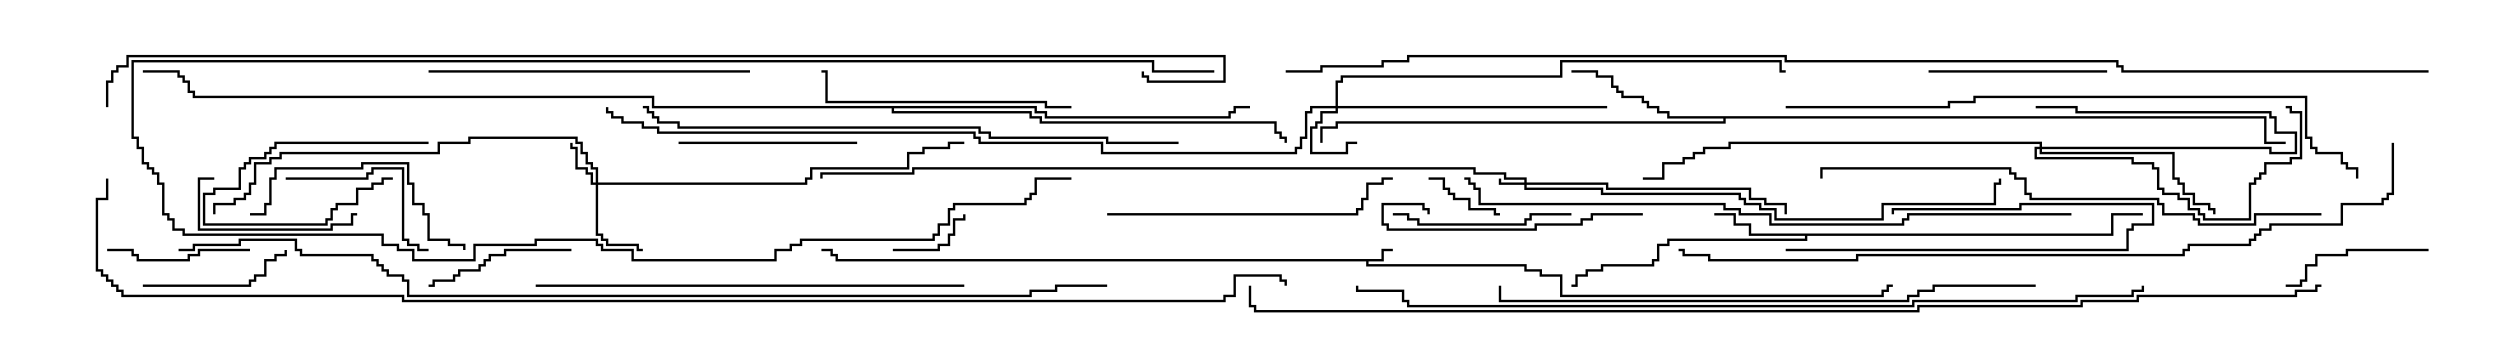 <svg version="1.1" width="105" height="15" xmlns="http://www.w3.org/2000/svg"><path d="M58.021,10.879L58.021,10.45L58.5,10.45L58.5,10.55L58.121,10.55L58.121,10.979L57.479,10.979L57.479,11.093L64.121,11.093L64.121,11.307L64.764,11.307L64.764,11.521L65.621,11.521L65.621,12.379L79.021,12.379L79.021,12.164L79.236,12.164L79.236,11.95L79.5,11.95L79.5,12.05L79.336,12.05L79.336,12.264L79.121,12.264L79.121,12.479L65.521,12.479L65.521,11.621L64.664,11.621L64.664,11.407L64.021,11.407L64.021,11.193L57.379,11.193L57.379,10.979L35.093,10.979L35.093,10.764L34.879,10.764L34.879,10.55L34.5,10.55L34.5,10.45L34.979,10.45L34.979,10.664L35.193,10.664L35.193,10.879z" stroke="none"/><path d="M88.664,9.807L88.664,8.95L90,8.95L90,9.05L88.764,9.05L88.764,9.907L75.907,9.907L75.907,10.121L70.121,10.121L70.121,10.336L69.693,10.336L69.693,10.979L69.479,10.979L69.479,11.193L67.336,11.193L67.336,11.407L66.693,11.407L66.693,11.621L66.264,11.621L66.264,12.05L66,12.05L66,11.95L66.164,11.95L66.164,11.521L66.593,11.521L66.593,11.307L67.236,11.307L67.236,11.093L69.379,11.093L69.379,10.879L69.593,10.879L69.593,10.236L70.021,10.236L70.021,10.021L75.807,10.021L75.807,9.907L73.45,9.907L73.45,9.479L72.807,9.479L72.807,9.05L72,9.05L72,8.95L72.907,8.95L72.907,9.379L73.55,9.379L73.55,9.807z" stroke="none"/><path d="M95.193,4.879L95.193,5.95L96,5.95L96,6.05L95.093,6.05L95.093,4.979L72.479,4.979L72.479,5.193L56.193,5.193L56.193,5.407L55.55,5.407L55.55,6L55.45,6L55.45,5.307L56.093,5.307L56.093,5.093L72.379,5.093L72.379,4.979L70.021,4.979L70.021,4.764L69.593,4.764L69.593,4.55L69.164,4.55L69.164,4.336L68.95,4.336L68.95,4.121L68.093,4.121L68.093,3.907L67.879,3.907L67.879,3.693L67.664,3.693L67.664,3.264L67.021,3.264L67.021,3.05L66,3.05L66,2.95L67.121,2.95L67.121,3.164L67.764,3.164L67.764,3.593L67.979,3.593L67.979,3.807L68.193,3.807L68.193,4.021L69.05,4.021L69.05,4.236L69.264,4.236L69.264,4.45L69.693,4.45L69.693,4.664L70.121,4.664L70.121,4.879z" stroke="none"/><path d="M43.55,4.45L43.55,4.664L43.979,4.664L43.979,4.879L51.593,4.879L51.593,4.664L51.807,4.664L51.807,4.45L52.5,4.45L52.5,4.55L51.907,4.55L51.907,4.764L51.693,4.764L51.693,4.979L43.879,4.979L43.879,4.764L43.45,4.764L43.45,4.55L37.55,4.55L37.55,4.664L43.336,4.664L43.336,4.879L43.764,4.879L43.764,5.093L53.621,5.093L53.621,5.521L53.836,5.521L53.836,5.736L54.05,5.736L54.05,6L53.95,6L53.95,5.836L53.736,5.836L53.736,5.621L53.521,5.621L53.521,5.193L43.664,5.193L43.664,4.979L43.236,4.979L43.236,4.764L37.45,4.764L37.45,4.55L27.379,4.55L27.379,4.121L8.093,4.121L8.093,3.907L7.879,3.907L7.879,3.479L7.664,3.479L7.664,3.264L7.45,3.264L7.45,3.05L6,3.05L6,2.95L7.55,2.95L7.55,3.164L7.764,3.164L7.764,3.379L7.979,3.379L7.979,3.807L8.193,3.807L8.193,4.021L27.479,4.021L27.479,4.45z" stroke="none"/><path d="M64.021,7.664L64.021,7.55L63.164,7.55L63.164,7.336L61.879,7.336L61.879,7.121L38.407,7.121L38.407,7.336L34.55,7.336L34.55,7.5L34.45,7.5L34.45,7.236L38.307,7.236L38.307,7.021L61.979,7.021L61.979,7.236L63.264,7.236L63.264,7.45L64.121,7.45L64.121,7.664L67.55,7.664L67.55,7.879L73.55,7.879L73.55,8.307L74.193,8.307L74.193,8.521L75.05,8.521L75.05,9L74.95,9L74.95,8.621L74.093,8.621L74.093,8.407L73.45,8.407L73.45,7.979L67.45,7.979L67.45,7.764L64.121,7.764L64.121,7.879L67.336,7.879L67.336,8.093L73.121,8.093L73.121,8.307L73.336,8.307L73.336,8.521L73.979,8.521L73.979,8.736L74.621,8.736L74.621,9.164L79.021,9.164L79.021,8.521L83.736,8.521L83.736,7.664L83.95,7.664L83.95,7.5L84.05,7.5L84.05,7.764L83.836,7.764L83.836,8.621L79.121,8.621L79.121,9.264L74.521,9.264L74.521,8.836L73.879,8.836L73.879,8.621L73.236,8.621L73.236,8.407L73.021,8.407L73.021,8.193L67.236,8.193L67.236,7.979L64.021,7.979L64.021,7.764L62.95,7.764L62.95,7.5L63.05,7.5L63.05,7.664z" stroke="none"/><path d="M56.093,4.45L56.093,3.379L56.307,3.379L56.307,3.164L65.521,3.164L65.521,2.521L74.836,2.521L74.836,2.95L75,2.95L75,3.05L74.736,3.05L74.736,2.621L65.621,2.621L65.621,3.264L56.407,3.264L56.407,3.479L56.193,3.479L56.193,4.45L67.5,4.45L67.5,4.55L56.193,4.55L56.193,4.764L55.55,4.764L55.55,5.193L55.336,5.193L55.336,5.407L55.121,5.407L55.121,6.379L56.521,6.379L56.521,5.95L57,5.95L57,6.05L56.621,6.05L56.621,6.479L55.021,6.479L55.021,5.307L55.236,5.307L55.236,5.093L55.45,5.093L55.45,4.664L56.093,4.664L56.093,4.55L55.121,4.55L55.121,4.764L54.907,4.764L54.907,5.836L54.693,5.836L54.693,6.264L54.479,6.264L54.479,6.479L46.236,6.479L46.236,6.05L41.093,6.05L41.093,5.836L40.879,5.836L40.879,5.621L27.593,5.621L27.593,5.407L26.95,5.407L26.95,5.193L26.093,5.193L26.093,4.979L25.664,4.979L25.664,4.764L25.45,4.764L25.45,4.5L25.55,4.5L25.55,4.664L25.764,4.664L25.764,4.879L26.193,4.879L26.193,5.093L27.05,5.093L27.05,5.307L27.693,5.307L27.693,5.521L40.979,5.521L40.979,5.736L41.193,5.736L41.193,5.95L46.336,5.95L46.336,6.379L54.379,6.379L54.379,6.164L54.593,6.164L54.593,5.736L54.807,5.736L54.807,4.664L55.021,4.664L55.021,4.45z" stroke="none"/><path d="M85.664,6.164L85.664,6.05L72.693,6.05L72.693,6.264L71.621,6.264L71.621,6.479L71.193,6.479L71.193,6.693L70.764,6.693L70.764,6.907L69.907,6.907L69.907,7.55L69,7.55L69,7.45L69.807,7.45L69.807,6.807L70.664,6.807L70.664,6.593L71.093,6.593L71.093,6.379L71.521,6.379L71.521,6.164L72.593,6.164L72.593,5.95L85.764,5.95L85.764,6.164L95.407,6.164L95.407,6.379L96.379,6.379L96.379,5.621L95.521,5.621L95.521,4.979L95.307,4.979L95.307,4.764L87.164,4.764L87.164,4.55L85.5,4.55L85.5,4.45L87.264,4.45L87.264,4.664L95.407,4.664L95.407,4.879L95.621,4.879L95.621,5.521L96.479,5.521L96.479,6.479L95.307,6.479L95.307,6.264L85.764,6.264L85.764,6.379L91.336,6.379L91.336,7.45L91.55,7.45L91.55,7.664L91.764,7.664L91.764,8.093L92.193,8.093L92.193,8.521L92.836,8.521L92.836,8.736L93.05,8.736L93.05,9L92.95,9L92.95,8.836L92.736,8.836L92.736,8.621L92.093,8.621L92.093,8.193L91.664,8.193L91.664,7.764L91.45,7.764L91.45,7.55L91.236,7.55L91.236,6.479L85.664,6.479L85.664,6.264L85.55,6.264L85.55,6.593L89.621,6.593L89.621,6.807L90.479,6.807L90.479,7.021L90.693,7.021L90.693,7.879L90.907,7.879L90.907,8.093L91.55,8.093L91.55,8.307L91.979,8.307L91.979,8.736L92.407,8.736L92.407,8.95L92.621,8.95L92.621,9.164L94.45,9.164L94.45,7.664L94.664,7.664L94.664,7.45L94.879,7.45L94.879,7.236L95.093,7.236L95.093,6.807L96.164,6.807L96.164,6.593L96.593,6.593L96.593,4.764L96.164,4.764L96.164,4.55L96,4.55L96,4.45L96.264,4.45L96.264,4.664L96.693,4.664L96.693,6.693L96.264,6.693L96.264,6.907L95.193,6.907L95.193,7.336L94.979,7.336L94.979,7.55L94.764,7.55L94.764,7.764L94.55,7.764L94.55,9.264L92.521,9.264L92.521,9.05L92.307,9.05L92.307,8.836L91.879,8.836L91.879,8.407L91.45,8.407L91.45,8.193L90.807,8.193L90.807,7.979L90.593,7.979L90.593,7.121L90.379,7.121L90.379,6.907L89.521,6.907L89.521,6.693L85.45,6.693L85.45,6.164z" stroke="none"/><path d="M25.021,7.664L25.021,7.121L24.807,7.121L24.807,6.907L24.593,6.907L24.593,6.479L24.379,6.479L24.379,6.05L24.164,6.05L24.164,5.836L19.764,5.836L19.764,6.05L18.479,6.05L18.479,6.479L11.836,6.479L11.836,6.693L11.407,6.693L11.407,6.907L10.764,6.907L10.764,7.764L10.55,7.764L10.55,8.193L10.336,8.193L10.336,8.407L9.907,8.407L9.907,8.621L9.05,8.621L9.05,9L8.95,9L8.95,8.521L9.807,8.521L9.807,8.307L10.236,8.307L10.236,8.093L10.45,8.093L10.45,7.664L10.664,7.664L10.664,6.807L11.307,6.807L11.307,6.593L11.736,6.593L11.736,6.379L18.379,6.379L18.379,5.95L19.664,5.95L19.664,5.736L24.264,5.736L24.264,5.95L24.479,5.95L24.479,6.379L24.693,6.379L24.693,6.807L24.907,6.807L24.907,7.021L25.121,7.021L25.121,7.664L33.807,7.664L33.807,7.45L34.021,7.45L34.021,7.021L38.093,7.021L38.093,6.379L38.736,6.379L38.736,6.164L39.807,6.164L39.807,5.95L40.5,5.95L40.5,6.05L39.907,6.05L39.907,6.264L38.836,6.264L38.836,6.479L38.193,6.479L38.193,7.121L34.121,7.121L34.121,7.55L33.907,7.55L33.907,7.764L25.121,7.764L25.121,9.807L25.336,9.807L25.336,10.021L25.55,10.021L25.55,10.236L26.836,10.236L26.836,10.45L27,10.45L27,10.55L26.736,10.55L26.736,10.336L25.45,10.336L25.45,10.121L25.236,10.121L25.236,9.907L25.021,9.907L25.021,7.764L24.807,7.764L24.807,7.336L24.593,7.336L24.593,7.121L24.164,7.121L24.164,6.264L23.95,6.264L23.95,6L24.05,6L24.05,6.164L24.264,6.164L24.264,7.021L24.693,7.021L24.693,7.236L24.907,7.236L24.907,7.664z" stroke="none"/><path d="M18,5.95L18,6.05L11.621,6.05L11.621,6.264L11.407,6.264L11.407,6.479L11.193,6.479L11.193,6.693L10.55,6.693L10.55,6.907L10.336,6.907L10.336,7.121L10.121,7.121L10.121,7.979L9.05,7.979L9.05,8.193L8.621,8.193L8.621,9.379L13.664,9.379L13.664,9.164L13.879,9.164L13.879,8.736L14.093,8.736L14.093,8.521L14.95,8.521L14.95,7.879L15.593,7.879L15.593,7.664L16.021,7.664L16.021,7.45L16.5,7.45L16.5,7.55L16.121,7.55L16.121,7.764L15.693,7.764L15.693,7.979L15.05,7.979L15.05,8.621L14.193,8.621L14.193,8.836L13.979,8.836L13.979,9.264L13.764,9.264L13.764,9.479L8.521,9.479L8.521,8.093L8.95,8.093L8.95,7.879L10.021,7.879L10.021,7.021L10.236,7.021L10.236,6.807L10.45,6.807L10.45,6.593L11.093,6.593L11.093,6.379L11.307,6.379L11.307,6.164L11.521,6.164L11.521,5.95z" stroke="none"/><path d="M37.5,10.55L37.5,10.45L39.379,10.45L39.379,10.236L39.807,10.236L39.807,9.807L40.021,9.807L40.021,9.164L40.45,9.164L40.45,9L40.55,9L40.55,9.264L40.121,9.264L40.121,9.907L39.907,9.907L39.907,10.336L39.479,10.336L39.479,10.55z" stroke="none"/><path d="M63,8.95L63,9.05L62.736,9.05L62.736,8.836L61.664,8.836L61.664,8.407L61.021,8.407L61.021,8.193L60.807,8.193L60.807,7.979L60.593,7.979L60.593,7.55L60,7.55L60,7.45L60.693,7.45L60.693,7.879L60.907,7.879L60.907,8.093L61.121,8.093L61.121,8.307L61.764,8.307L61.764,8.736L62.836,8.736L62.836,8.95z" stroke="none"/><path d="M75,10.55L75,10.45L89.307,10.45L89.307,9.593L89.521,9.593L89.521,9.379L90.379,9.379L90.379,8.621L84.907,8.621L84.907,8.836L79.55,8.836L79.55,9L79.45,9L79.45,8.736L84.807,8.736L84.807,8.521L90.479,8.521L90.479,9.479L89.621,9.479L89.621,9.693L89.407,9.693L89.407,10.55z" stroke="none"/><path d="M10.5,10.45L10.5,10.55L8.407,10.55L8.407,10.764L7.979,10.764L7.979,10.979L5.736,10.979L5.736,10.764L5.521,10.764L5.521,10.55L4.5,10.55L4.5,10.45L5.621,10.45L5.621,10.664L5.836,10.664L5.836,10.879L7.879,10.879L7.879,10.664L8.307,10.664L8.307,10.45z" stroke="none"/><path d="M9,7.45L9,7.55L8.407,7.55L8.407,9.593L13.879,9.593L13.879,9.379L14.736,9.379L14.736,8.95L15,8.95L15,9.05L14.836,9.05L14.836,9.479L13.979,9.479L13.979,9.693L8.307,9.693L8.307,7.45z" stroke="none"/><path d="M6,12.05L6,11.95L10.45,11.95L10.45,11.736L10.664,11.736L10.664,11.521L11.093,11.521L11.093,10.879L11.521,10.879L11.521,10.664L11.95,10.664L11.95,10.5L12.05,10.5L12.05,10.764L11.621,10.764L11.621,10.979L11.193,10.979L11.193,11.621L10.764,11.621L10.764,11.836L10.55,11.836L10.55,12.05z" stroke="none"/><path d="M102,10.45L102,10.55L98.621,10.55L98.621,10.764L97.336,10.764L97.336,11.193L96.907,11.193L96.907,11.836L96.693,11.836L96.693,12.05L96,12.05L96,11.95L96.593,11.95L96.593,11.736L96.807,11.736L96.807,11.093L97.236,11.093L97.236,10.664L98.521,10.664L98.521,10.45z" stroke="none"/><path d="M24,10.45L24,10.55L21.264,10.55L21.264,10.764L20.621,10.764L20.621,10.979L20.407,10.979L20.407,11.193L20.193,11.193L20.193,11.407L19.336,11.407L19.336,11.621L19.121,11.621L19.121,11.836L18.264,11.836L18.264,12.05L18,12.05L18,11.95L18.164,11.95L18.164,11.736L19.021,11.736L19.021,11.521L19.236,11.521L19.236,11.307L20.093,11.307L20.093,11.093L20.307,11.093L20.307,10.879L20.521,10.879L20.521,10.664L21.164,10.664L21.164,10.45z" stroke="none"/><path d="M12,7.55L12,7.45L15.379,7.45L15.379,7.236L15.593,7.236L15.593,7.021L16.979,7.021L16.979,10.021L17.193,10.021L17.193,10.236L17.621,10.236L17.621,10.45L18,10.45L18,10.55L17.521,10.55L17.521,10.336L17.093,10.336L17.093,10.121L16.879,10.121L16.879,7.121L15.693,7.121L15.693,7.336L15.479,7.336L15.479,7.55z" stroke="none"/><path d="M51,2.95L51,3.05L48.379,3.05L48.379,2.621L5.621,2.621L5.621,5.736L5.836,5.736L5.836,6.164L6.05,6.164L6.05,6.807L6.264,6.807L6.264,7.021L6.479,7.021L6.479,7.236L6.693,7.236L6.693,7.664L6.907,7.664L6.907,8.95L7.121,8.95L7.121,9.164L7.336,9.164L7.336,9.593L7.764,9.593L7.764,9.807L16.121,9.807L16.121,10.236L16.764,10.236L16.764,10.45L17.407,10.45L17.407,10.879L19.879,10.879L19.879,10.236L22.45,10.236L22.45,10.021L25.121,10.021L25.121,10.236L25.336,10.236L25.336,10.45L26.621,10.45L26.621,10.879L32.521,10.879L32.521,10.45L33.164,10.45L33.164,10.236L33.593,10.236L33.593,10.021L39.164,10.021L39.164,9.807L39.379,9.807L39.379,9.379L39.807,9.379L39.807,8.736L40.021,8.736L40.021,8.521L43.021,8.521L43.021,8.307L43.236,8.307L43.236,8.093L43.45,8.093L43.45,7.45L45,7.45L45,7.55L43.55,7.55L43.55,8.193L43.336,8.193L43.336,8.407L43.121,8.407L43.121,8.621L40.121,8.621L40.121,8.836L39.907,8.836L39.907,9.479L39.479,9.479L39.479,9.907L39.264,9.907L39.264,10.121L33.693,10.121L33.693,10.336L33.264,10.336L33.264,10.55L32.621,10.55L32.621,10.979L26.521,10.979L26.521,10.55L25.236,10.55L25.236,10.336L25.021,10.336L25.021,10.121L22.55,10.121L22.55,10.336L19.979,10.336L19.979,10.979L17.307,10.979L17.307,10.55L16.664,10.55L16.664,10.336L16.021,10.336L16.021,9.907L7.664,9.907L7.664,9.693L7.236,9.693L7.236,9.264L7.021,9.264L7.021,9.05L6.807,9.05L6.807,7.764L6.593,7.764L6.593,7.336L6.379,7.336L6.379,7.121L6.164,7.121L6.164,6.907L5.95,6.907L5.95,6.264L5.736,6.264L5.736,5.836L5.521,5.836L5.521,2.521L48.479,2.521L48.479,2.95z" stroke="none"/><path d="M81,3.05L81,2.95L88.5,2.95L88.5,3.05z" stroke="none"/><path d="M58.5,9.05L58.5,8.95L59.193,8.95L59.193,9.164L59.621,9.164L59.621,9.379L64.021,9.379L64.021,9.164L64.236,9.164L64.236,8.95L66,8.95L66,9.05L64.336,9.05L64.336,9.264L64.121,9.264L64.121,9.479L59.521,9.479L59.521,9.264L59.093,9.264L59.093,9.05z" stroke="none"/><path d="M36,5.95L36,6.05L28.5,6.05L28.5,5.95z" stroke="none"/><path d="M69,8.95L69,9.05L66.907,9.05L66.907,9.264L66.479,9.264L66.479,9.479L64.55,9.479L64.55,9.693L58.236,9.693L58.236,9.479L58.021,9.479L58.021,8.521L59.836,8.521L59.836,8.736L60.05,8.736L60.05,9L59.95,9L59.95,8.836L59.736,8.836L59.736,8.621L58.121,8.621L58.121,9.379L58.336,9.379L58.336,9.593L64.45,9.593L64.45,9.379L66.379,9.379L66.379,9.164L66.807,9.164L66.807,8.95z" stroke="none"/><path d="M10.5,9.05L10.5,8.95L11.093,8.95L11.093,8.521L11.307,8.521L11.307,7.45L11.521,7.45L11.521,7.021L15.164,7.021L15.164,6.807L17.193,6.807L17.193,7.664L17.407,7.664L17.407,8.521L17.836,8.521L17.836,8.95L18.05,8.95L18.05,10.021L18.907,10.021L18.907,10.236L19.55,10.236L19.55,10.5L19.45,10.5L19.45,10.336L18.807,10.336L18.807,10.121L17.95,10.121L17.95,9.05L17.736,9.05L17.736,8.621L17.307,8.621L17.307,7.764L17.093,7.764L17.093,6.907L15.264,6.907L15.264,7.121L11.621,7.121L11.621,7.55L11.407,7.55L11.407,8.621L11.193,8.621L11.193,9.05z" stroke="none"/><path d="M45,4.45L45,4.55L43.879,4.55L43.879,4.336L34.664,4.336L34.664,3.05L34.5,3.05L34.5,2.95L34.764,2.95L34.764,4.236L43.979,4.236L43.979,4.45z" stroke="none"/><path d="M46.5,9.05L46.5,8.95L56.95,8.95L56.95,8.736L57.164,8.736L57.164,8.307L57.379,8.307L57.379,7.664L58.021,7.664L58.021,7.45L58.5,7.45L58.5,7.55L58.121,7.55L58.121,7.764L57.479,7.764L57.479,8.407L57.264,8.407L57.264,8.836L57.05,8.836L57.05,9.05z" stroke="none"/><path d="M18,3.05L18,2.95L31.5,2.95L31.5,3.05z" stroke="none"/><path d="M22.5,12.05L22.5,11.95L40.5,11.95L40.5,12.05z" stroke="none"/><path d="M97.5,8.95L97.5,9.05L94.764,9.05L94.764,9.479L92.307,9.479L92.307,9.264L92.093,9.264L92.093,9.05L90.807,9.05L90.807,8.621L90.593,8.621L90.593,8.407L85.236,8.407L85.236,8.193L85.021,8.193L85.021,7.55L84.593,7.55L84.593,7.336L84.379,7.336L84.379,7.121L76.55,7.121L76.55,7.5L76.45,7.5L76.45,7.021L84.479,7.021L84.479,7.236L84.693,7.236L84.693,7.45L85.121,7.45L85.121,8.093L85.336,8.093L85.336,8.307L90.693,8.307L90.693,8.521L90.907,8.521L90.907,8.95L92.193,8.95L92.193,9.164L92.407,9.164L92.407,9.379L94.664,9.379L94.664,8.95z" stroke="none"/><path d="M85.5,11.95L85.5,12.05L81.264,12.05L81.264,12.264L80.621,12.264L80.621,12.479L80.193,12.479L80.193,12.693L62.95,12.693L62.95,12L63.05,12L63.05,12.593L80.093,12.593L80.093,12.379L80.521,12.379L80.521,12.164L81.164,12.164L81.164,11.95z" stroke="none"/><path d="M49.5,5.95L49.5,6.05L46.45,6.05L46.45,5.836L41.521,5.836L41.521,5.621L41.093,5.621L41.093,5.407L28.45,5.407L28.45,5.193L27.593,5.193L27.593,4.979L27.379,4.979L27.379,4.764L27.164,4.764L27.164,4.55L27,4.55L27,4.45L27.264,4.45L27.264,4.664L27.479,4.664L27.479,4.879L27.693,4.879L27.693,5.093L28.55,5.093L28.55,5.307L41.193,5.307L41.193,5.521L41.621,5.521L41.621,5.736L46.55,5.736L46.55,5.95z" stroke="none"/><path d="M75,4.55L75,4.45L81.807,4.45L81.807,4.236L82.879,4.236L82.879,4.021L96.907,4.021L96.907,5.736L97.121,5.736L97.121,6.164L97.336,6.164L97.336,6.379L98.407,6.379L98.407,6.807L98.621,6.807L98.621,7.021L99.05,7.021L99.05,7.5L98.95,7.5L98.95,7.121L98.521,7.121L98.521,6.907L98.307,6.907L98.307,6.479L97.236,6.479L97.236,6.264L97.021,6.264L97.021,5.836L96.807,5.836L96.807,4.121L82.979,4.121L82.979,4.336L81.907,4.336L81.907,4.55z" stroke="none"/><path d="M87,8.95L87,9.05L80.193,9.05L80.193,9.264L79.979,9.264L79.979,9.479L74.307,9.479L74.307,9.05L73.021,9.05L73.021,8.836L72.379,8.836L72.379,8.621L62.093,8.621L62.093,7.979L61.879,7.979L61.879,7.764L61.664,7.764L61.664,7.55L61.5,7.55L61.5,7.45L61.764,7.45L61.764,7.664L61.979,7.664L61.979,7.879L62.193,7.879L62.193,8.521L72.479,8.521L72.479,8.736L73.121,8.736L73.121,8.95L74.407,8.95L74.407,9.379L79.879,9.379L79.879,9.164L80.093,9.164L80.093,8.95z" stroke="none"/><path d="M100.45,6L100.55,6L100.55,8.193L100.336,8.193L100.336,8.407L100.121,8.407L100.121,8.621L98.407,8.621L98.407,9.479L95.407,9.479L95.407,9.693L94.979,9.693L94.979,9.907L94.764,9.907L94.764,10.121L94.55,10.121L94.55,10.336L91.979,10.336L91.979,10.55L91.764,10.55L91.764,10.764L78.05,10.764L78.05,10.979L71.736,10.979L71.736,10.764L70.664,10.764L70.664,10.55L70.5,10.55L70.5,10.45L70.764,10.45L70.764,10.664L71.836,10.664L71.836,10.879L77.95,10.879L77.95,10.664L91.664,10.664L91.664,10.45L91.879,10.45L91.879,10.236L94.45,10.236L94.45,10.021L94.664,10.021L94.664,9.807L94.879,9.807L94.879,9.593L95.307,9.593L95.307,9.379L98.307,9.379L98.307,8.521L100.021,8.521L100.021,8.307L100.236,8.307L100.236,8.093L100.45,8.093z" stroke="none"/><path d="M89.95,12L90.05,12L90.05,12.264L89.621,12.264L89.621,12.479L87.264,12.479L87.264,12.693L80.407,12.693L80.407,12.907L59.093,12.907L59.093,12.693L58.879,12.693L58.879,12.264L56.95,12.264L56.95,12L57.05,12L57.05,12.164L58.979,12.164L58.979,12.593L59.193,12.593L59.193,12.807L80.307,12.807L80.307,12.593L87.164,12.593L87.164,12.379L89.521,12.379L89.521,12.164L89.95,12.164z" stroke="none"/><path d="M7.5,10.55L7.5,10.45L8.093,10.45L8.093,10.236L10.021,10.236L10.021,10.021L12.479,10.021L12.479,10.45L12.693,10.45L12.693,10.664L15.693,10.664L15.693,10.879L15.907,10.879L15.907,11.093L16.121,11.093L16.121,11.307L16.336,11.307L16.336,11.521L16.979,11.521L16.979,11.736L17.193,11.736L17.193,12.379L43.236,12.379L43.236,12.164L44.307,12.164L44.307,11.95L46.5,11.95L46.5,12.05L44.407,12.05L44.407,12.264L43.336,12.264L43.336,12.479L17.093,12.479L17.093,11.836L16.879,11.836L16.879,11.621L16.236,11.621L16.236,11.407L16.021,11.407L16.021,11.193L15.807,11.193L15.807,10.979L15.593,10.979L15.593,10.764L12.593,10.764L12.593,10.55L12.379,10.55L12.379,10.121L10.121,10.121L10.121,10.336L8.193,10.336L8.193,10.55z" stroke="none"/><path d="M4.55,4.5L4.45,4.5L4.45,3.379L4.664,3.379L4.664,2.95L4.879,2.95L4.879,2.736L5.307,2.736L5.307,2.307L51.479,2.307L51.479,3.479L48.164,3.479L48.164,3.264L47.95,3.264L47.95,3L48.05,3L48.05,3.164L48.264,3.164L48.264,3.379L51.379,3.379L51.379,2.407L5.407,2.407L5.407,2.836L4.979,2.836L4.979,3.05L4.764,3.05L4.764,3.479L4.55,3.479z" stroke="none"/><path d="M97.5,11.95L97.5,12.05L97.336,12.05L97.336,12.264L96.479,12.264L96.479,12.479L89.836,12.479L89.836,12.693L87.479,12.693L87.479,12.907L80.621,12.907L80.621,13.121L52.664,13.121L52.664,12.907L52.45,12.907L52.45,12L52.55,12L52.55,12.807L52.764,12.807L52.764,13.021L80.521,13.021L80.521,12.807L87.379,12.807L87.379,12.593L89.736,12.593L89.736,12.379L96.379,12.379L96.379,12.164L97.236,12.164L97.236,11.95z" stroke="none"/><path d="M102,2.95L102,3.05L89.093,3.05L89.093,2.836L88.879,2.836L88.879,2.621L74.95,2.621L74.95,2.407L59.193,2.407L59.193,2.621L58.121,2.621L58.121,2.836L55.55,2.836L55.55,3.05L54,3.05L54,2.95L55.45,2.95L55.45,2.736L58.021,2.736L58.021,2.521L59.093,2.521L59.093,2.307L75.05,2.307L75.05,2.521L88.979,2.521L88.979,2.736L89.193,2.736L89.193,2.95z" stroke="none"/><path d="M4.45,7.5L4.55,7.5L4.55,8.407L4.121,8.407L4.121,11.307L4.336,11.307L4.336,11.521L4.55,11.521L4.55,11.736L4.764,11.736L4.764,11.95L4.979,11.95L4.979,12.164L5.193,12.164L5.193,12.379L16.979,12.379L16.979,12.593L51.379,12.593L51.379,12.379L51.807,12.379L51.807,11.521L53.836,11.521L53.836,11.736L54.05,11.736L54.05,12L53.95,12L53.95,11.836L53.736,11.836L53.736,11.621L51.907,11.621L51.907,12.479L51.479,12.479L51.479,12.693L16.879,12.693L16.879,12.479L5.093,12.479L5.093,12.264L4.879,12.264L4.879,12.05L4.664,12.05L4.664,11.836L4.45,11.836L4.45,11.621L4.236,11.621L4.236,11.407L4.021,11.407L4.021,8.307L4.45,8.307z" stroke="none"/></svg>
